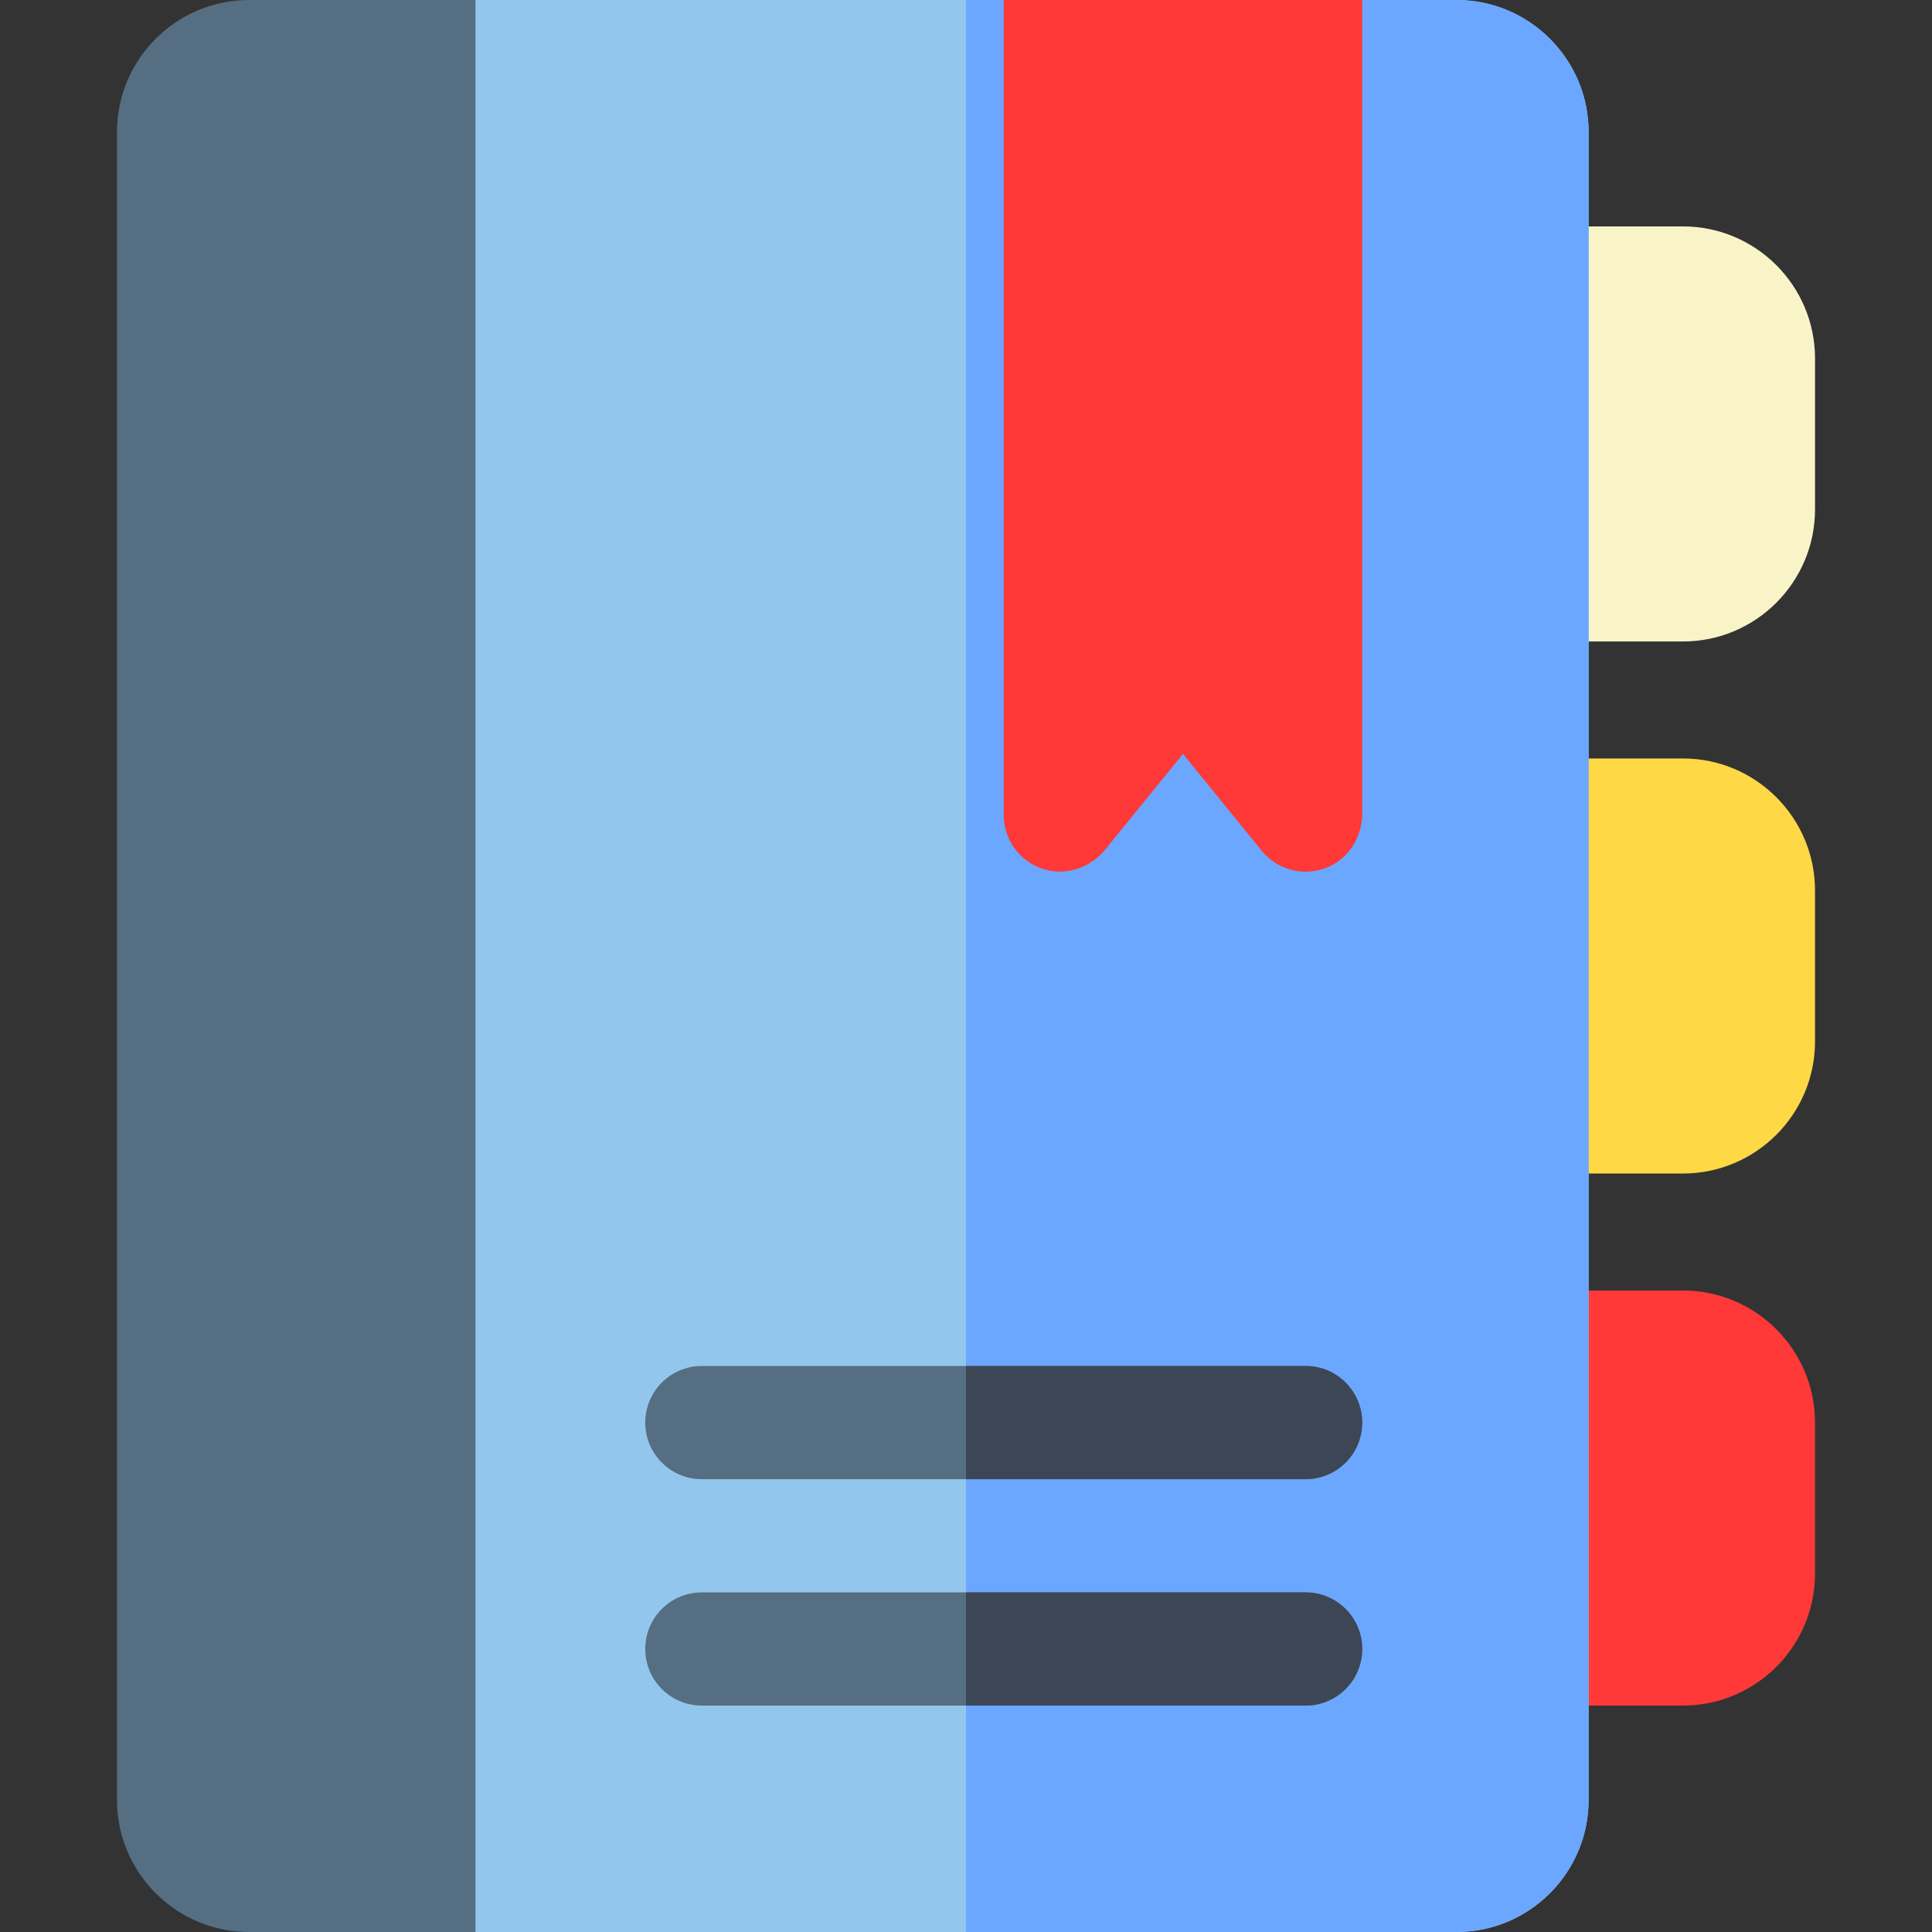 <?xml version="1.0" encoding="UTF-8" standalone="no"?> <svg id="Capa_1" enable-background="new 0 0 512 512" height="512" viewBox="0 0 512 512" width="512" xmlns="http://www.w3.org/2000/svg"><rect x="0" y="0" width="512" height="512" fill="#333333" stroke="none"/><g><g><g><path d="m446 170h-40c-8.284 0-15-6.716-15-15v-80c0-8.284 6.716-15 15-15h40c19.299 0 35 15.701 35 35v40c0 19.299-15.701 35-35 35z" fill="#f9f4c8"/></g></g><path d="m446 311h-40c-8.284 0-15-6.716-15-15v-80c0-8.284 6.716-15 15-15h40c19.299 0 35 15.701 35 35v40c0 19.299-15.701 35-35 35z" fill="#ffd845"/><g><g><path d="m446 452h-40c-8.284 0-15-6.716-15-15v-80c0-8.284 6.716-15 15-15h40c19.299 0 35 15.701 35 35v40c0 19.299-15.701 35-35 35z" fill="#ff3838"/></g></g><g><g><path d="m126 512h-60c-19.299 0-35-15.701-35-35v-442c0-19.299 15.701-35 35-35h60c8.284 0 15 6.716 15 15v482c0 8.284-6.716 15-15 15z" fill="#556e82"/></g></g><g><path d="m386 0h-260v512h260c19.299 0 35-15.701 35-35v-442c0-19.299-15.701-35-35-35z" fill="#93c6ec"/></g><path d="m421 477v-442c0-19.299-15.701-35-35-35h-130v512h130c19.299 0 35-15.701 35-35z" fill="#6ba7ff"/><path d="m346 392h-160c-8.284 0-15-6.716-15-15s6.716-15 15-15h160c8.284 0 15 6.716 15 15s-6.716 15-15 15z" fill="#556e82"/><g><path d="m346 452h-160c-8.284 0-15-6.716-15-15s6.716-15 15-15h160c8.284 0 15 6.716 15 15s-6.716 15-15 15z" fill="#556e82"/></g><g fill="#3c4655"><path d="m346 362h-90v30h90c8.284 0 15-6.716 15-15s-6.716-15-15-15z"/><path d="m346 422h-90v30h90c8.284 0 15-6.716 15-15s-6.716-15-15-15z"/></g><g><g><path d="m346.003 231.001c-4.432 0-8.74-1.967-11.645-5.542l-20.858-25.672-20.586 25.336c-3.669 4.516-9.571 6.807-15.242 5.505-6.909-1.586-11.672-7.697-11.672-14.628v-216h95v215.567c0 5.816-3.133 11.314-8.352 13.881-2.135 1.05-4.406 1.553-6.645 1.553z" fill="#ff3838"/></g></g></g></svg>